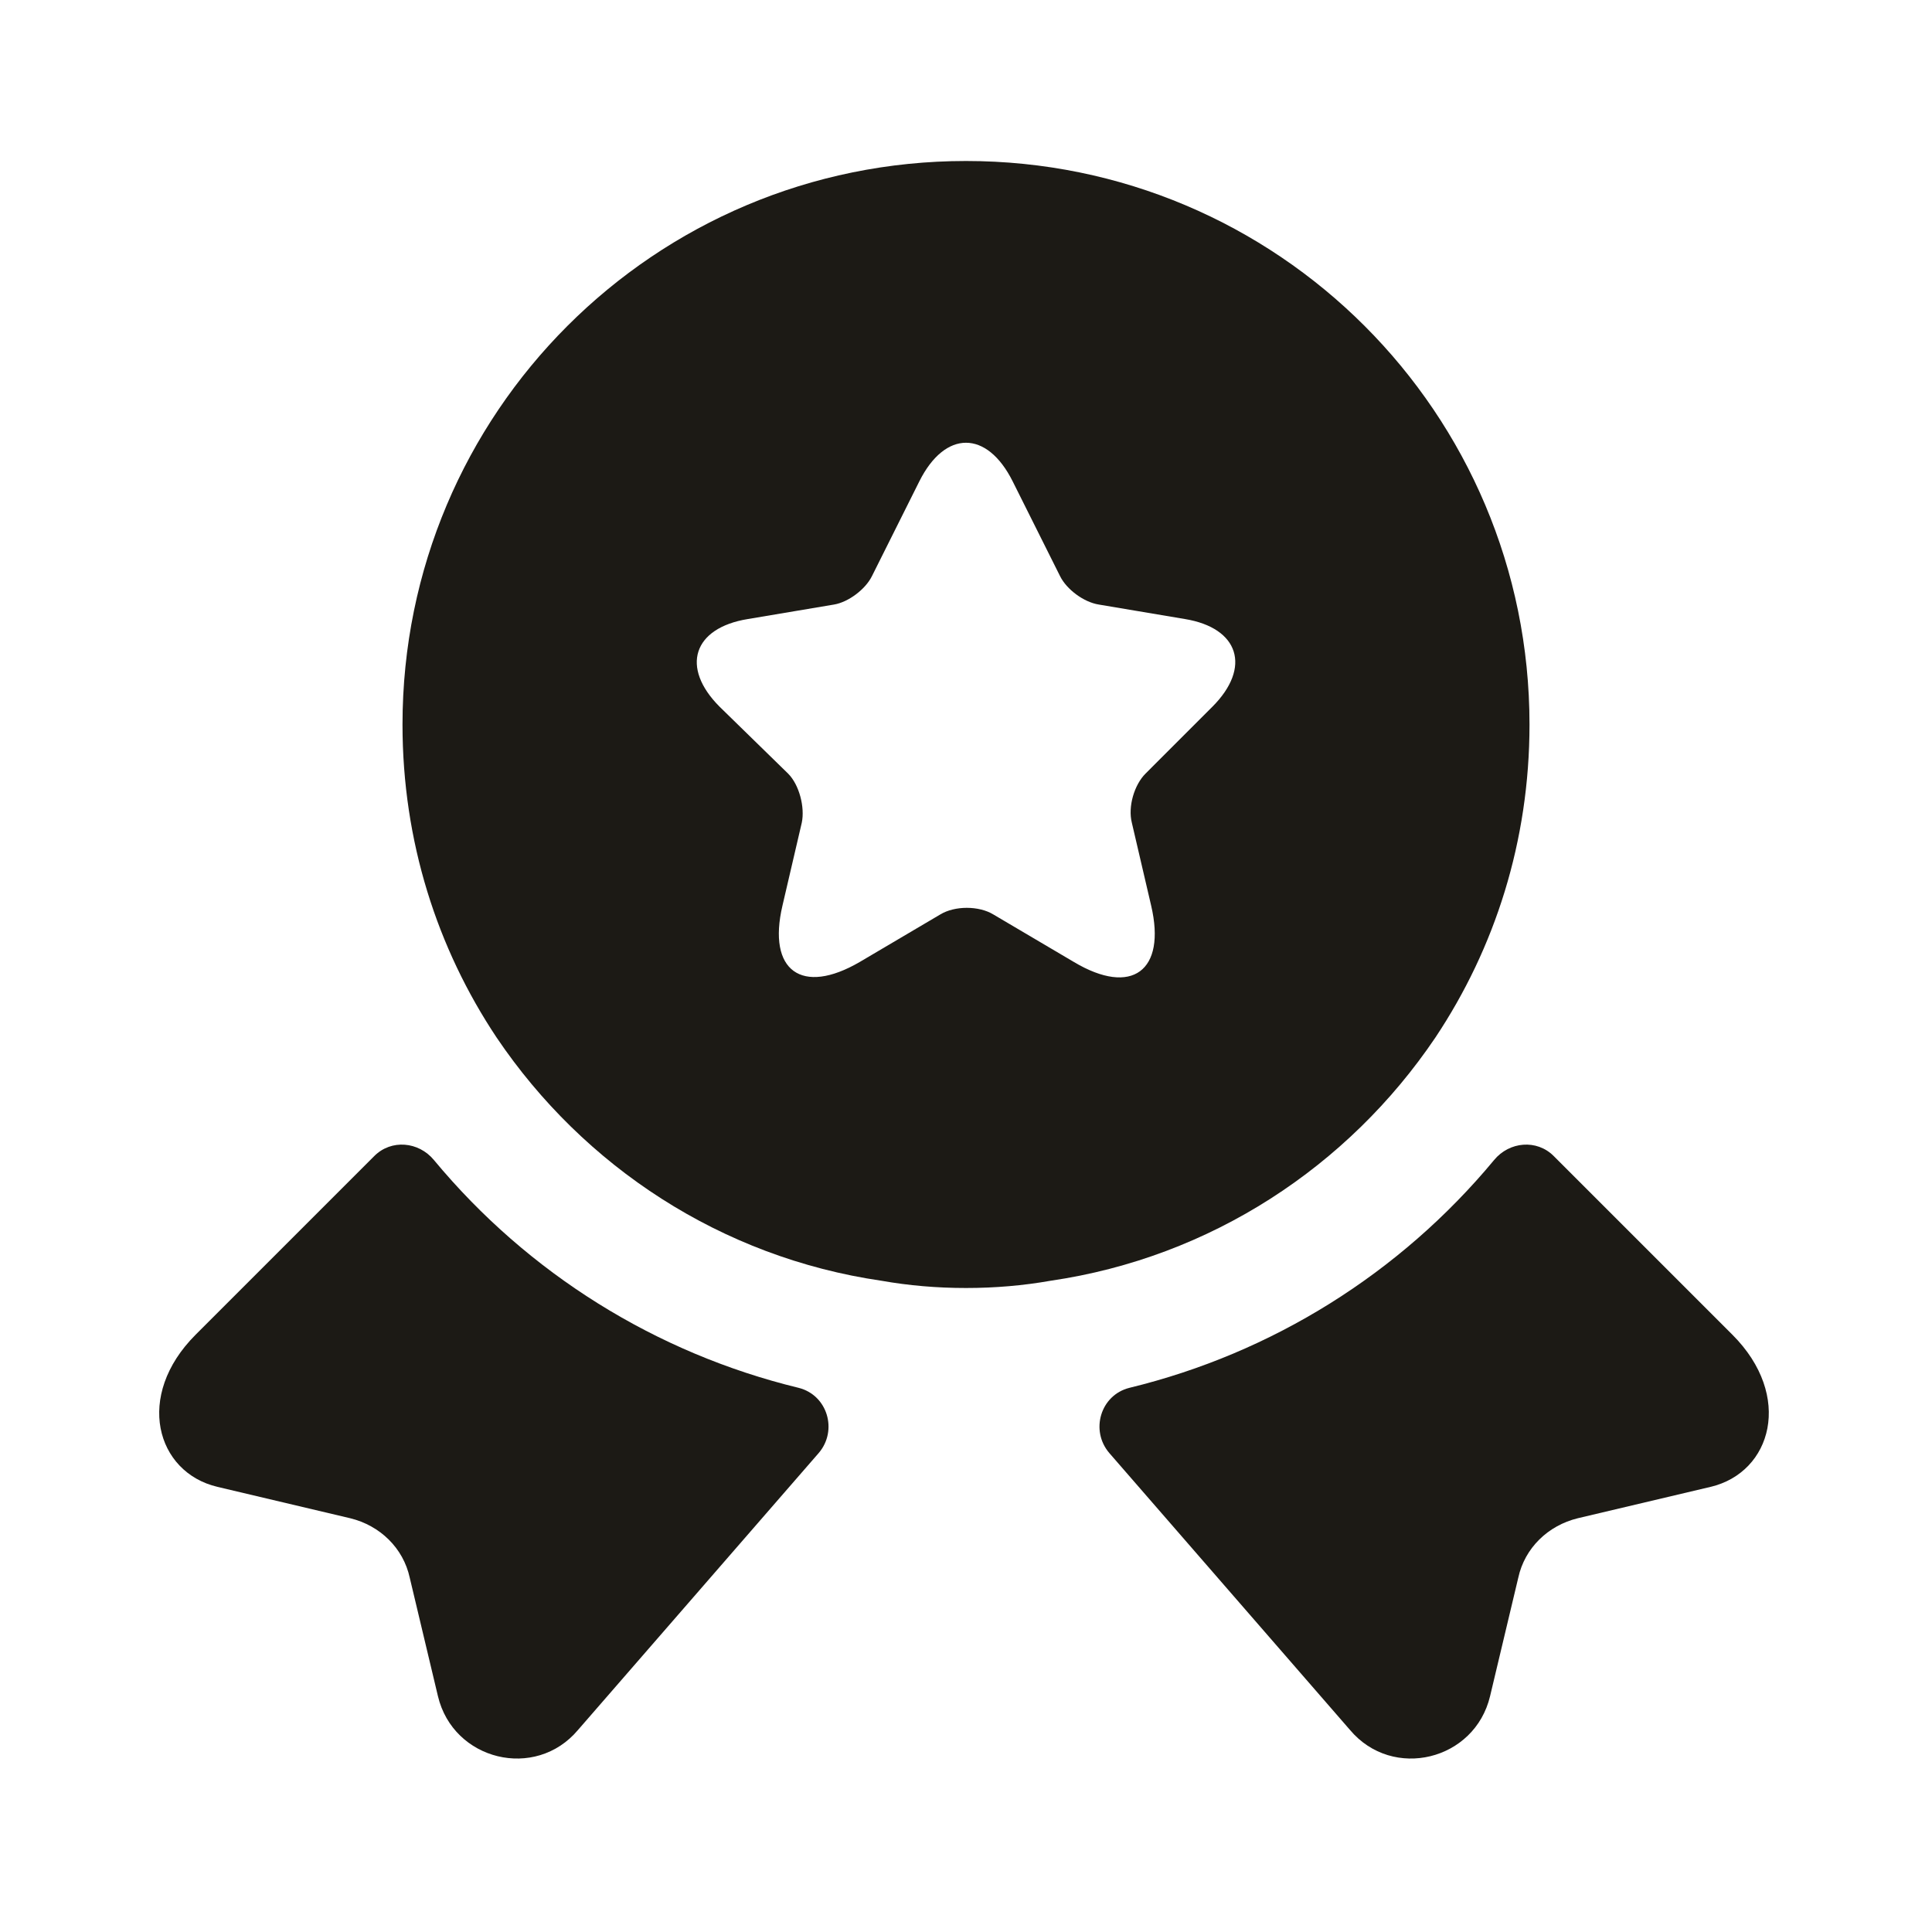 <svg width="500" height="500" viewBox="0 0 500 500" fill="none" xmlns="http://www.w3.org/2000/svg">
<path d="M442.713 384.794L408.338 392.919C400.63 394.794 394.588 400.627 392.922 408.336L385.63 438.961C381.672 455.627 360.422 460.836 349.38 447.711L287.088 376.044C282.088 370.211 284.797 361.044 292.297 359.169C329.172 350.211 362.297 329.586 386.672 300.211C390.63 295.419 397.713 294.794 402.088 299.169L448.338 345.419C464.172 361.252 458.547 381.044 442.713 384.794Z" fill="#1C1A15"/>
<path d="M56.254 384.794L90.629 392.919C98.337 394.794 104.379 400.627 106.046 408.336L113.337 438.961C117.296 455.627 138.546 460.836 149.587 447.711L211.879 376.044C216.879 370.211 214.171 361.044 206.671 359.169C169.796 350.211 136.671 329.586 112.296 300.211C108.337 295.419 101.254 294.794 96.879 299.169L50.629 345.419C34.795 361.252 40.42 381.044 56.254 384.794Z" fill="#1C1A15"/>
<path d="M250 41.666C169.375 41.666 104.167 106.875 104.167 187.5C104.167 217.708 113.125 245.416 128.542 268.541C151.042 301.875 186.667 325.416 228.125 331.458C235.209 332.708 242.5 333.333 250 333.333C257.5 333.333 264.792 332.708 271.875 331.458C313.334 325.416 348.959 301.875 371.459 268.541C386.875 245.416 395.834 217.708 395.834 187.5C395.834 106.875 330.625 41.666 250 41.666ZM313.75 182.916L296.459 200.208C293.542 203.125 291.875 208.75 292.917 212.916L297.917 234.375C301.875 251.25 292.917 257.916 277.917 248.958L257.084 236.666C253.334 234.375 247.084 234.375 243.334 236.666L222.5 248.958C207.5 257.708 198.542 251.25 202.5 234.375L207.5 212.916C208.334 208.958 206.875 203.125 203.959 200.208L186.25 182.916C176.042 172.708 179.375 162.5 193.542 160.208L215.834 156.458C219.584 155.833 223.959 152.5 225.625 149.166L237.917 124.583C244.584 111.25 255.417 111.25 262.084 124.583L274.375 149.166C276.042 152.5 280.417 155.833 284.375 156.458L306.667 160.208C320.625 162.5 323.959 172.708 313.75 182.916Z" fill="#1C1A15"/>
</svg>
